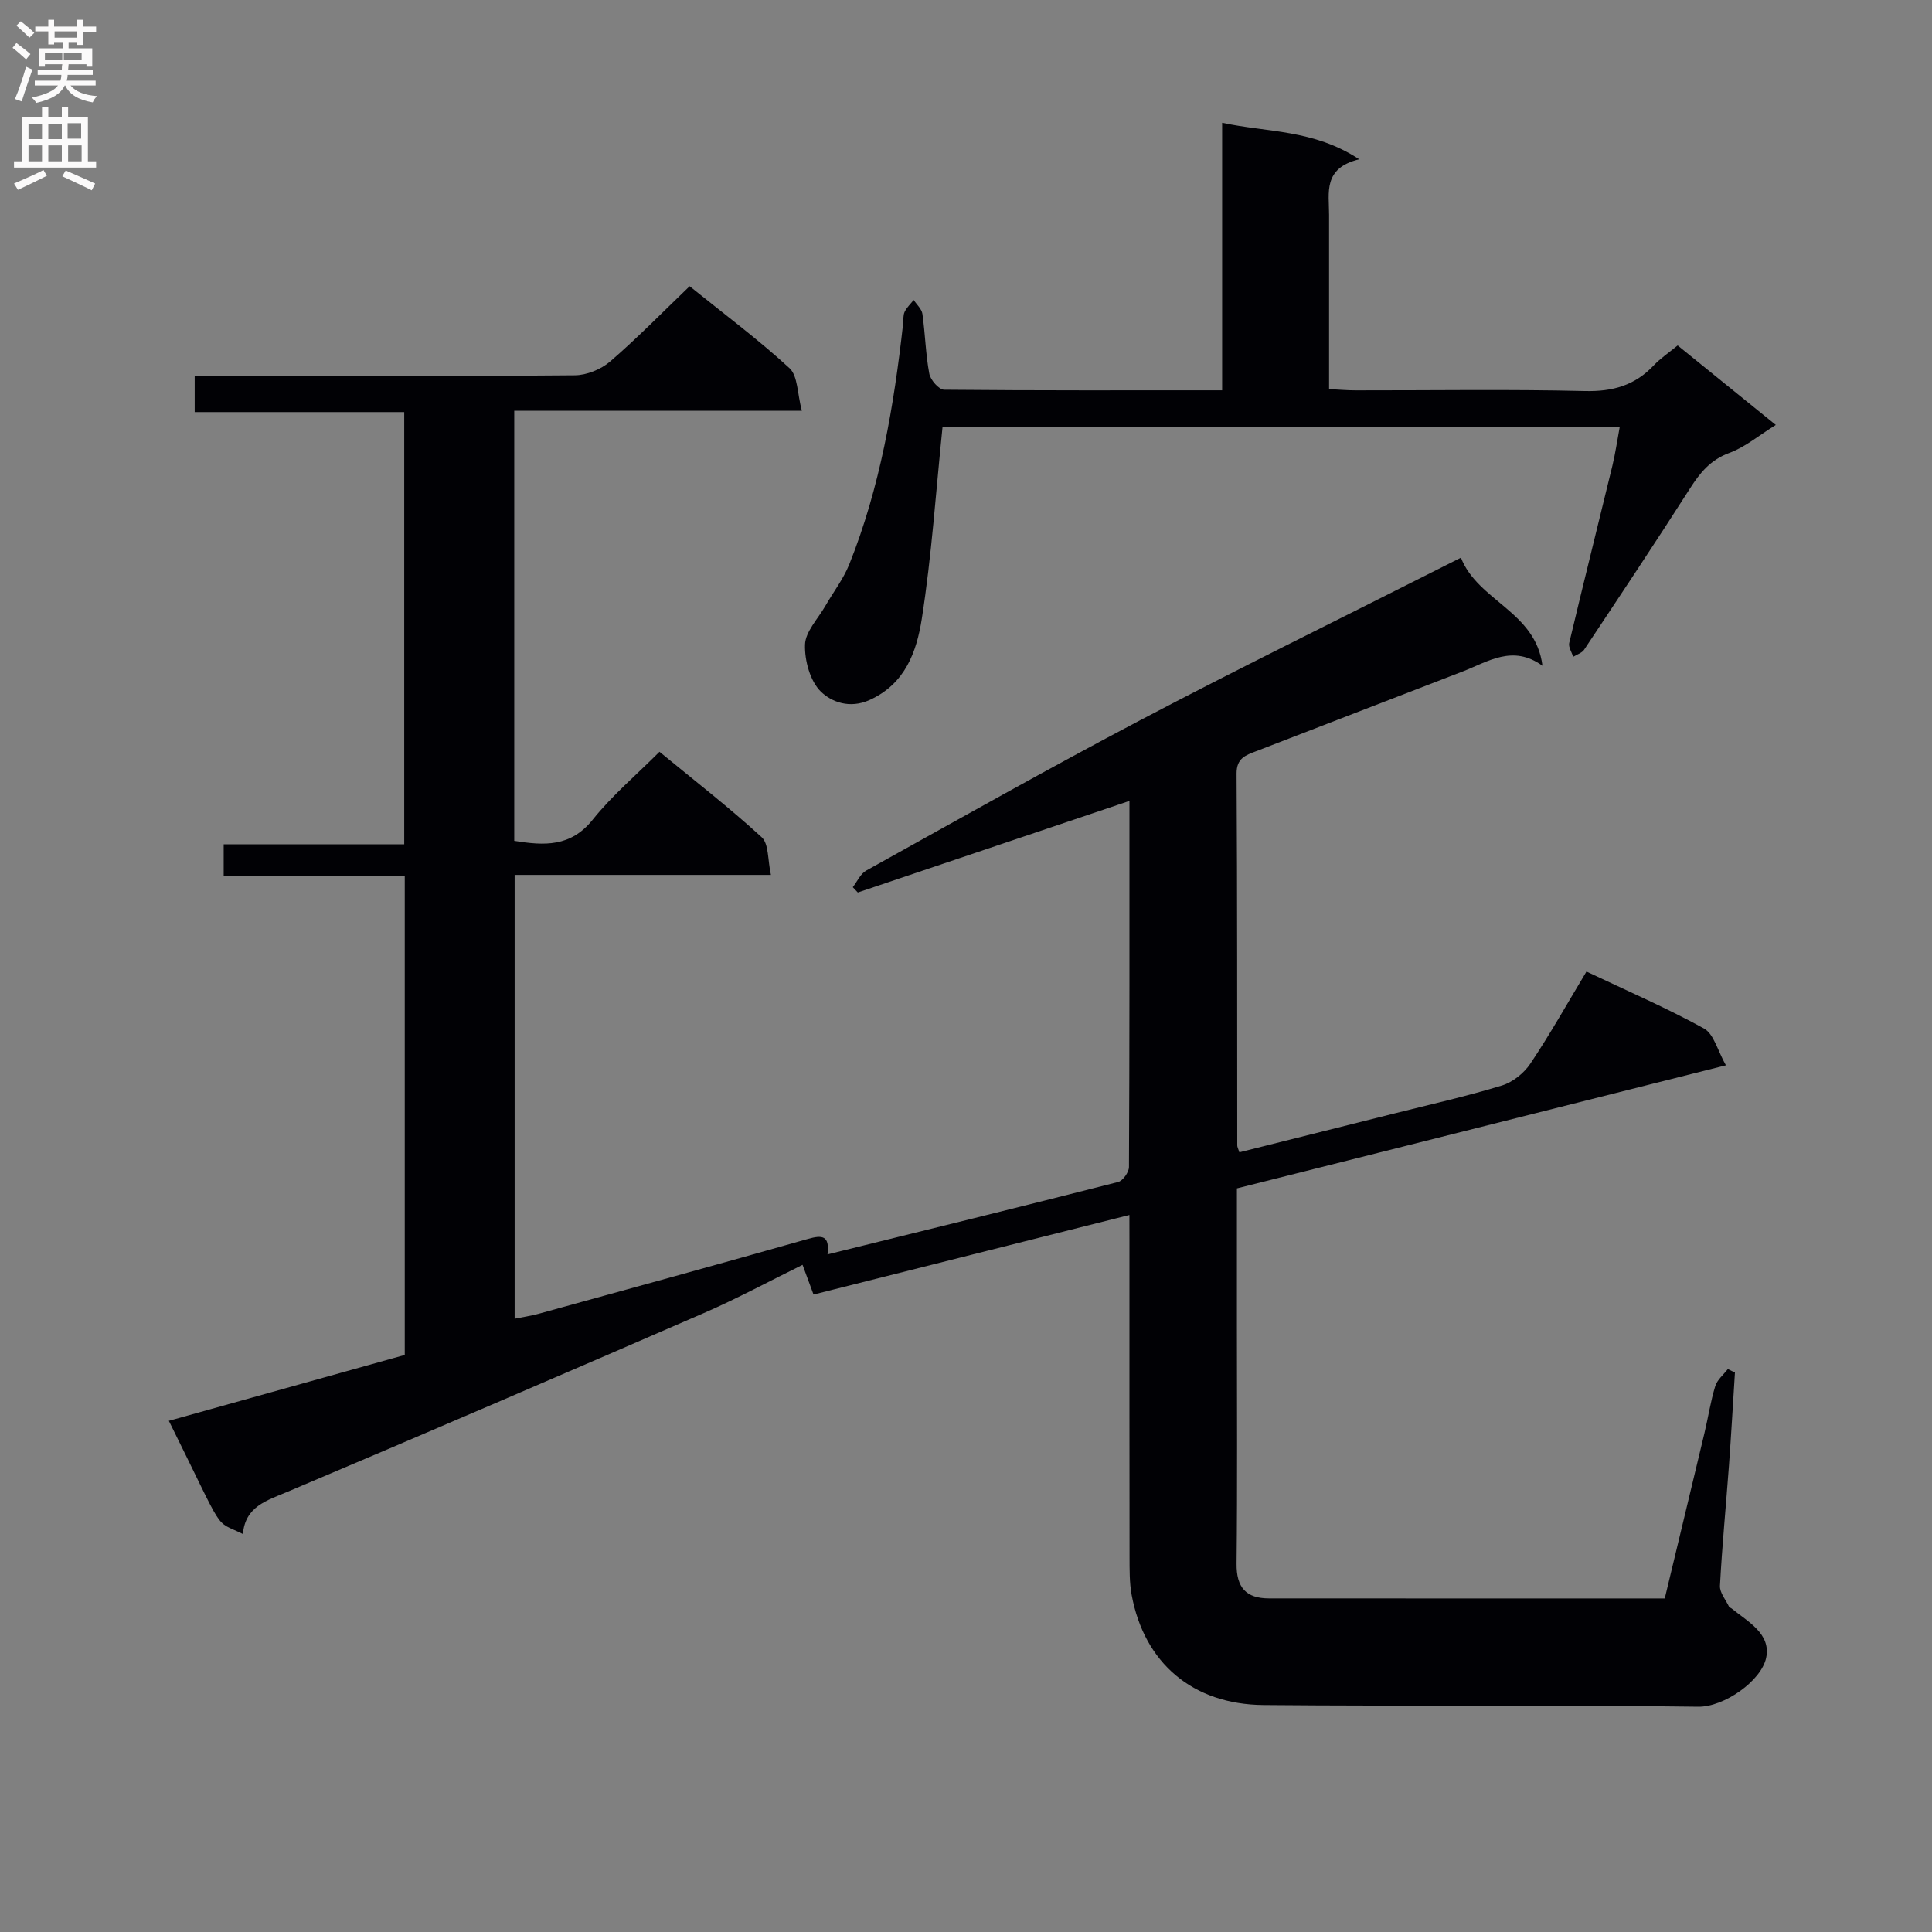 <svg enable-background="new 0 0 400 400" viewBox="0 0 400 400" xmlns="http://www.w3.org/2000/svg"><rect x="0" y="0" width="400" height="400" fill="#808080" stroke="none"/><path d="m233.83 251.55c-22.11 5.57-43.63 10.99-65.4 16.47-.69-1.86-1.37-3.69-2.27-6.15-6.84 3.36-13.52 6.98-20.45 9.99-28.65 12.45-57.35 24.81-86.12 36.97-4.39 1.85-8.8 3.05-9.3 8.77-6.26-3.11-3.32.72-15.33-23.43 16.3-4.55 32.49-9.07 48.84-13.64 0-33 0-65.79 0-99.19-12.42 0-24.82 0-37.49 0 0-2.35 0-4.11 0-6.54h37.38c0-30.08 0-59.5 0-89.48-14.25 0-28.64 0-43.38 0 0-2.62 0-4.69 0-7.49h5.2c24.5 0 49 .08 73.49-.13 2.48-.02 5.44-1.23 7.33-2.86 5.64-4.86 10.85-10.21 16.45-15.58 7.13 5.75 14.21 11.02 20.67 16.96 1.75 1.61 1.61 5.27 2.56 8.82-20.49 0-39.88 0-59.54 0v89.05c6.21 1 11.68 1.31 16.24-4.38 4.03-5.03 9.04-9.27 13.83-14.06 7.19 5.91 14.42 11.52 21.15 17.68 1.51 1.38 1.23 4.72 1.92 7.81-18.2 0-35.45 0-53.06 0v91.89c1.72-.35 3.42-.6 5.06-1.05 18.56-5.12 37.13-10.21 55.65-15.47 2.97-.84 4.54-.75 4.07 3.2 20.12-4.97 40.16-9.89 60.16-14.99.98-.25 2.24-2.02 2.25-3.09.13-24.99.1-49.97.1-75.81-19.08 6.43-37.66 12.7-56.24 18.96-.35-.37-.7-.74-1.04-1.1.91-1.16 1.58-2.77 2.77-3.43 18.89-10.49 37.7-21.12 56.82-31.18 19.99-10.52 40.29-20.46 60.46-30.66 1.77-.9 3.55-1.79 5.86-2.95 3.51 8.99 15.5 11.14 16.88 22.38-6.14-4.45-11.24-.86-16.49 1.17-14.25 5.5-28.5 11.02-42.76 16.51-2.19.84-4.1 1.43-4.08 4.65.16 25.66.11 51.33.14 76.99 0 .31.19.63.44 1.41 10.71-2.68 21.46-5.37 32.2-8.07 7.4-1.86 14.87-3.53 22.16-5.76 2.25-.69 4.59-2.57 5.91-4.56 4.06-6.07 7.64-12.46 11.59-19.03 8.28 3.93 16.51 7.48 24.32 11.78 2.06 1.13 2.83 4.6 4.55 7.63-34.46 8.67-67.71 17.04-101.24 25.48v28.22c0 16.5.11 33-.07 49.5-.05 4.9 1.96 7.17 6.7 7.17 27.15.02 54.3.01 81.95.01 2.75-11.46 5.5-22.84 8.22-34.24.77-3.23 1.26-6.53 2.23-9.7.41-1.33 1.71-2.38 2.61-3.55l1.47.72c-.41 6.43-.77 12.85-1.24 19.28-.61 8.29-1.42 16.56-1.86 24.86-.08 1.44 1.24 2.96 1.93 4.44.06.12.31.12.43.23 3.41 2.77 8.26 5.26 7.2 10.27-1.01 4.76-8.72 10.19-14.07 10.11-29.99-.41-59.99-.08-89.99-.35-14.72-.13-24.7-8.74-27.3-22.78-.48-2.59-.43-5.3-.44-7.96-.03-21.5-.02-43-.02-64.5-.01-1.81-.01-3.62-.01-6.22z" fill="#010105"/><path d="m253.03 80.81c0-18.72 0-36.68 0-55.39 9.38 2.02 18.95 1.35 28.38 7.56-7.56 1.83-6.23 6.94-6.24 11.49-.01 11.82 0 23.64 0 36.09 1.99.1 3.74.26 5.49.26 15.83.02 31.67-.24 47.49.14 5.75.14 10.33-1.16 14.24-5.31 1.35-1.43 3.03-2.55 4.95-4.13 6.65 5.38 13.18 10.67 20.32 16.46-3.46 2.14-6.31 4.57-9.61 5.79-3.93 1.44-6.08 4.11-8.19 7.41-7.15 11.2-14.52 22.26-21.88 33.33-.46.69-1.5.99-2.27 1.47-.3-.96-1.02-2.02-.82-2.86 2.91-12.25 5.97-24.46 8.94-36.7.62-2.57.99-5.19 1.53-8.1-47.43 0-94.47 0-140.21 0-1.4 13.57-2.26 26.77-4.3 39.78-1.06 6.74-3.38 13.48-10.84 16.84-4.1 1.84-7.84.4-10.04-1.73-2.24-2.17-3.4-6.44-3.3-9.74.08-2.71 2.69-5.36 4.21-8.02 1.64-2.86 3.72-5.55 4.94-8.58 6.41-16 9.26-32.83 11.16-49.86.09-.83-.02-1.75.32-2.45.44-.91 1.23-1.64 1.87-2.45.63.96 1.67 1.87 1.81 2.9.58 4.11.66 8.3 1.42 12.36.24 1.3 2 3.31 3.08 3.32 18.96.18 37.92.12 57.55.12z" fill="#010105"/><g fill="#fbfafa"><path d="m2.6 9.9.8-1c.9.7 1.9 1.4 2.9 2.3l-.9 1.1c-1.1-1-2-1.8-2.8-2.4zm.5 10.6c.9-2.1 1.6-4.3 2.3-6.7.4.2.8.4 1.3.6-.7 2.1-1.5 4.3-2.2 6.6zm.3-15.2.9-.9c1 .8 2 1.6 2.8 2.4l-1 1c-.9-.9-1.8-1.7-2.7-2.5zm12.6-1.2h1.2v1.4h2.7v1.1h-2.7v2.7h-1.2v-.6h-1.8v1.3h4.9v3.8h-1.2v-.5h-3.7c0 .4-.1.9-.1 1.2h5.1v1h-5.2c0 .5-.1.9-.2 1.2h6v1h-5.2c1.1 1.3 2.9 2 5.5 2.2-.4.4-.7.8-.9 1.3-2.9-.5-4.8-1.6-5.7-3.5h-.1c-.8 1.7-2.7 2.9-5.9 3.6-.2-.4-.6-.8-.9-1.1 2.8-.6 4.6-1.4 5.4-2.5h-4.8v-1h5.3c.1-.3.2-.7.2-1.2h-4.9v-1h5c0-.4 0-.8.1-1.2h-3.6v.5h-1.2v-3.8h4.9v-1.3h-1.8v.5h-1.2v-2.7h-2.7v-1h2.7v-1.4h1.2v1.4h4.8zm-6.7 8.3h3.6c0-.4 0-.9 0-1.4h-3.6zm1.9-4.6h4.8v-1.3h-4.7v1.3zm6.7 3.2h-4.7v1.4h3.7v-1.4z"/><path d="m8.7 22.1h1.3v2.2h2.8v-2.2h1.3v2.2h4.1v9.1h1.7v1.3h-17v-1.3h1.7v-9.1h4.1zm.3 13.1.7 1.2c-1.8.9-3.8 1.9-6 2.9-.2-.4-.5-.8-.8-1.3 2.3-1 4.4-1.9 6.1-2.8zm-3.1-6.4h2.8v-3.2h-2.8zm0 4.6h2.8v-3.3h-2.8zm4.1-4.6h2.8v-3.2h-2.8zm0 4.6h2.8v-3.3h-2.8zm3.6 1.9c2.1.9 4.1 1.8 6.1 2.7l-.7 1.4c-2.2-1.1-4.2-2-6.1-2.9zm3.2-9.8h-2.8v3.2h2.8v-3.1zm-2.7 7.9h2.8v-3.3h-2.8z"/></g></svg>